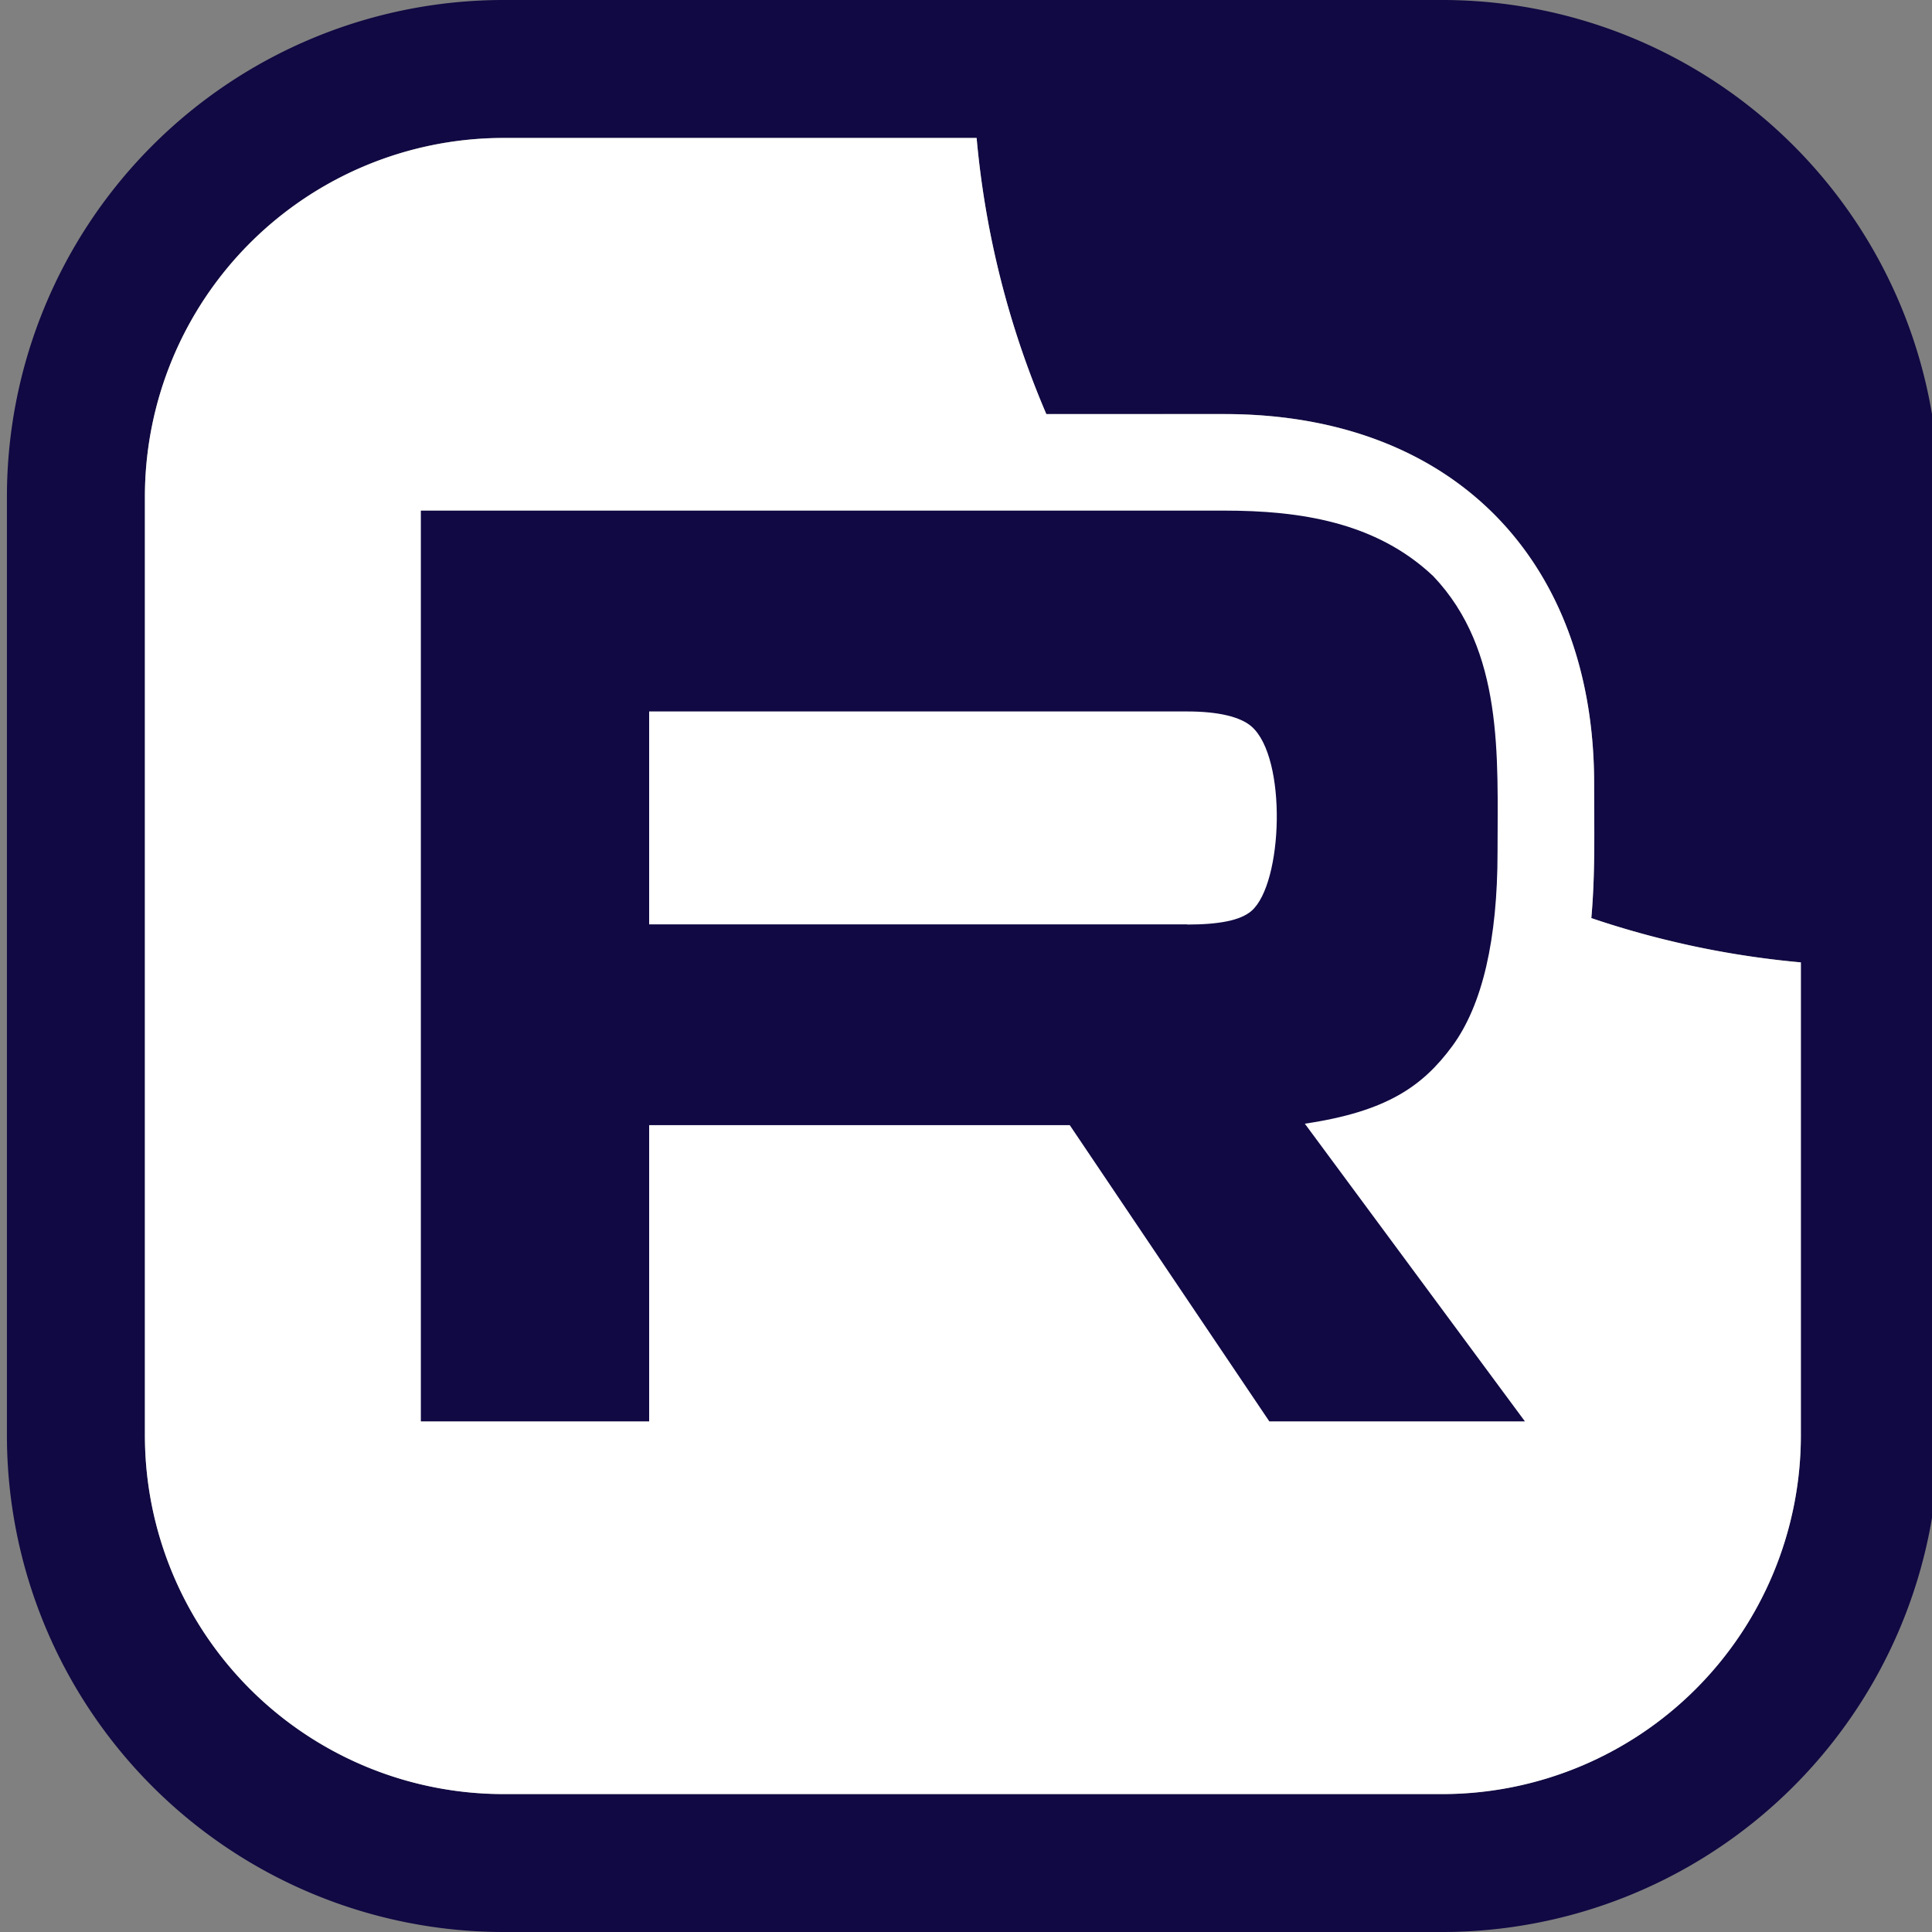 <svg xmlns="http://www.w3.org/2000/svg" width="24" height="24" fill="none" viewBox="0 0 24 24">
  <rect x="0" y="0" width="24" height="24" fill="#808080" stroke="none"/>
  <g clip-path="url(#a)">
    <path fill="#100943" fill-rule="evenodd" d="M6.257 0A6.171 6.171 0 0 0 .086 6.171V17.83A6.171 6.171 0 0 0 6.257 24h11.657a6.171 6.171 0 0 0 6.172-6.171V6.17A6.171 6.171 0 0 0 17.914 0H6.257Zm5.875 1.714c.109 1.208.407 2.361.866 3.43l2.21-.001c2.869 0 4.595 1.845 4.595 4.592 0 .556.015 1.115-.035 1.67.844.285 1.718.47 2.603.55v5.874a4.457 4.457 0 0 1-4.457 4.457H6.257A4.457 4.457 0 0 1 1.8 17.829V6.17a4.457 4.457 0 0 1 4.457-4.457h5.875Z" clip-rule="evenodd"/>
    <path fill="#fff" d="M12.998 5.144a11.243 11.243 0 0 1-.866-3.43H6.257A4.457 4.457 0 0 0 1.8 6.171V17.83a4.457 4.457 0 0 0 4.457 4.457h11.657a4.457 4.457 0 0 0 4.457-4.457v-5.875a11.273 11.273 0 0 1-2.603-.55c.05-.554.035-1.113.035-1.669 0-2.747-1.726-4.592-4.595-4.592h-2.21Z"/>
    <path fill="#100943" d="M14.749 11.483H8.064V8.838h6.685c.39 0 .662.068.798.187.444.387.392 1.948 0 2.29-.136.119-.407.17-.798.17v-.002Zm.459-5.14h-9.98v11.314h2.836v-3.68h5.225l2.479 3.68h3.175l-2.734-3.698c1.008-.15 1.46-.458 1.834-.967.373-.51.56-1.323.56-2.409 0-1.184.08-2.5-.798-3.425-.71-.672-1.653-.815-2.597-.815Z"/>
  </g>
  <defs>
    <clipPath id="a">
      <path fill="#fff" d="M0 0h24v24H0z"/>
    </clipPath>
  </defs>
</svg>
